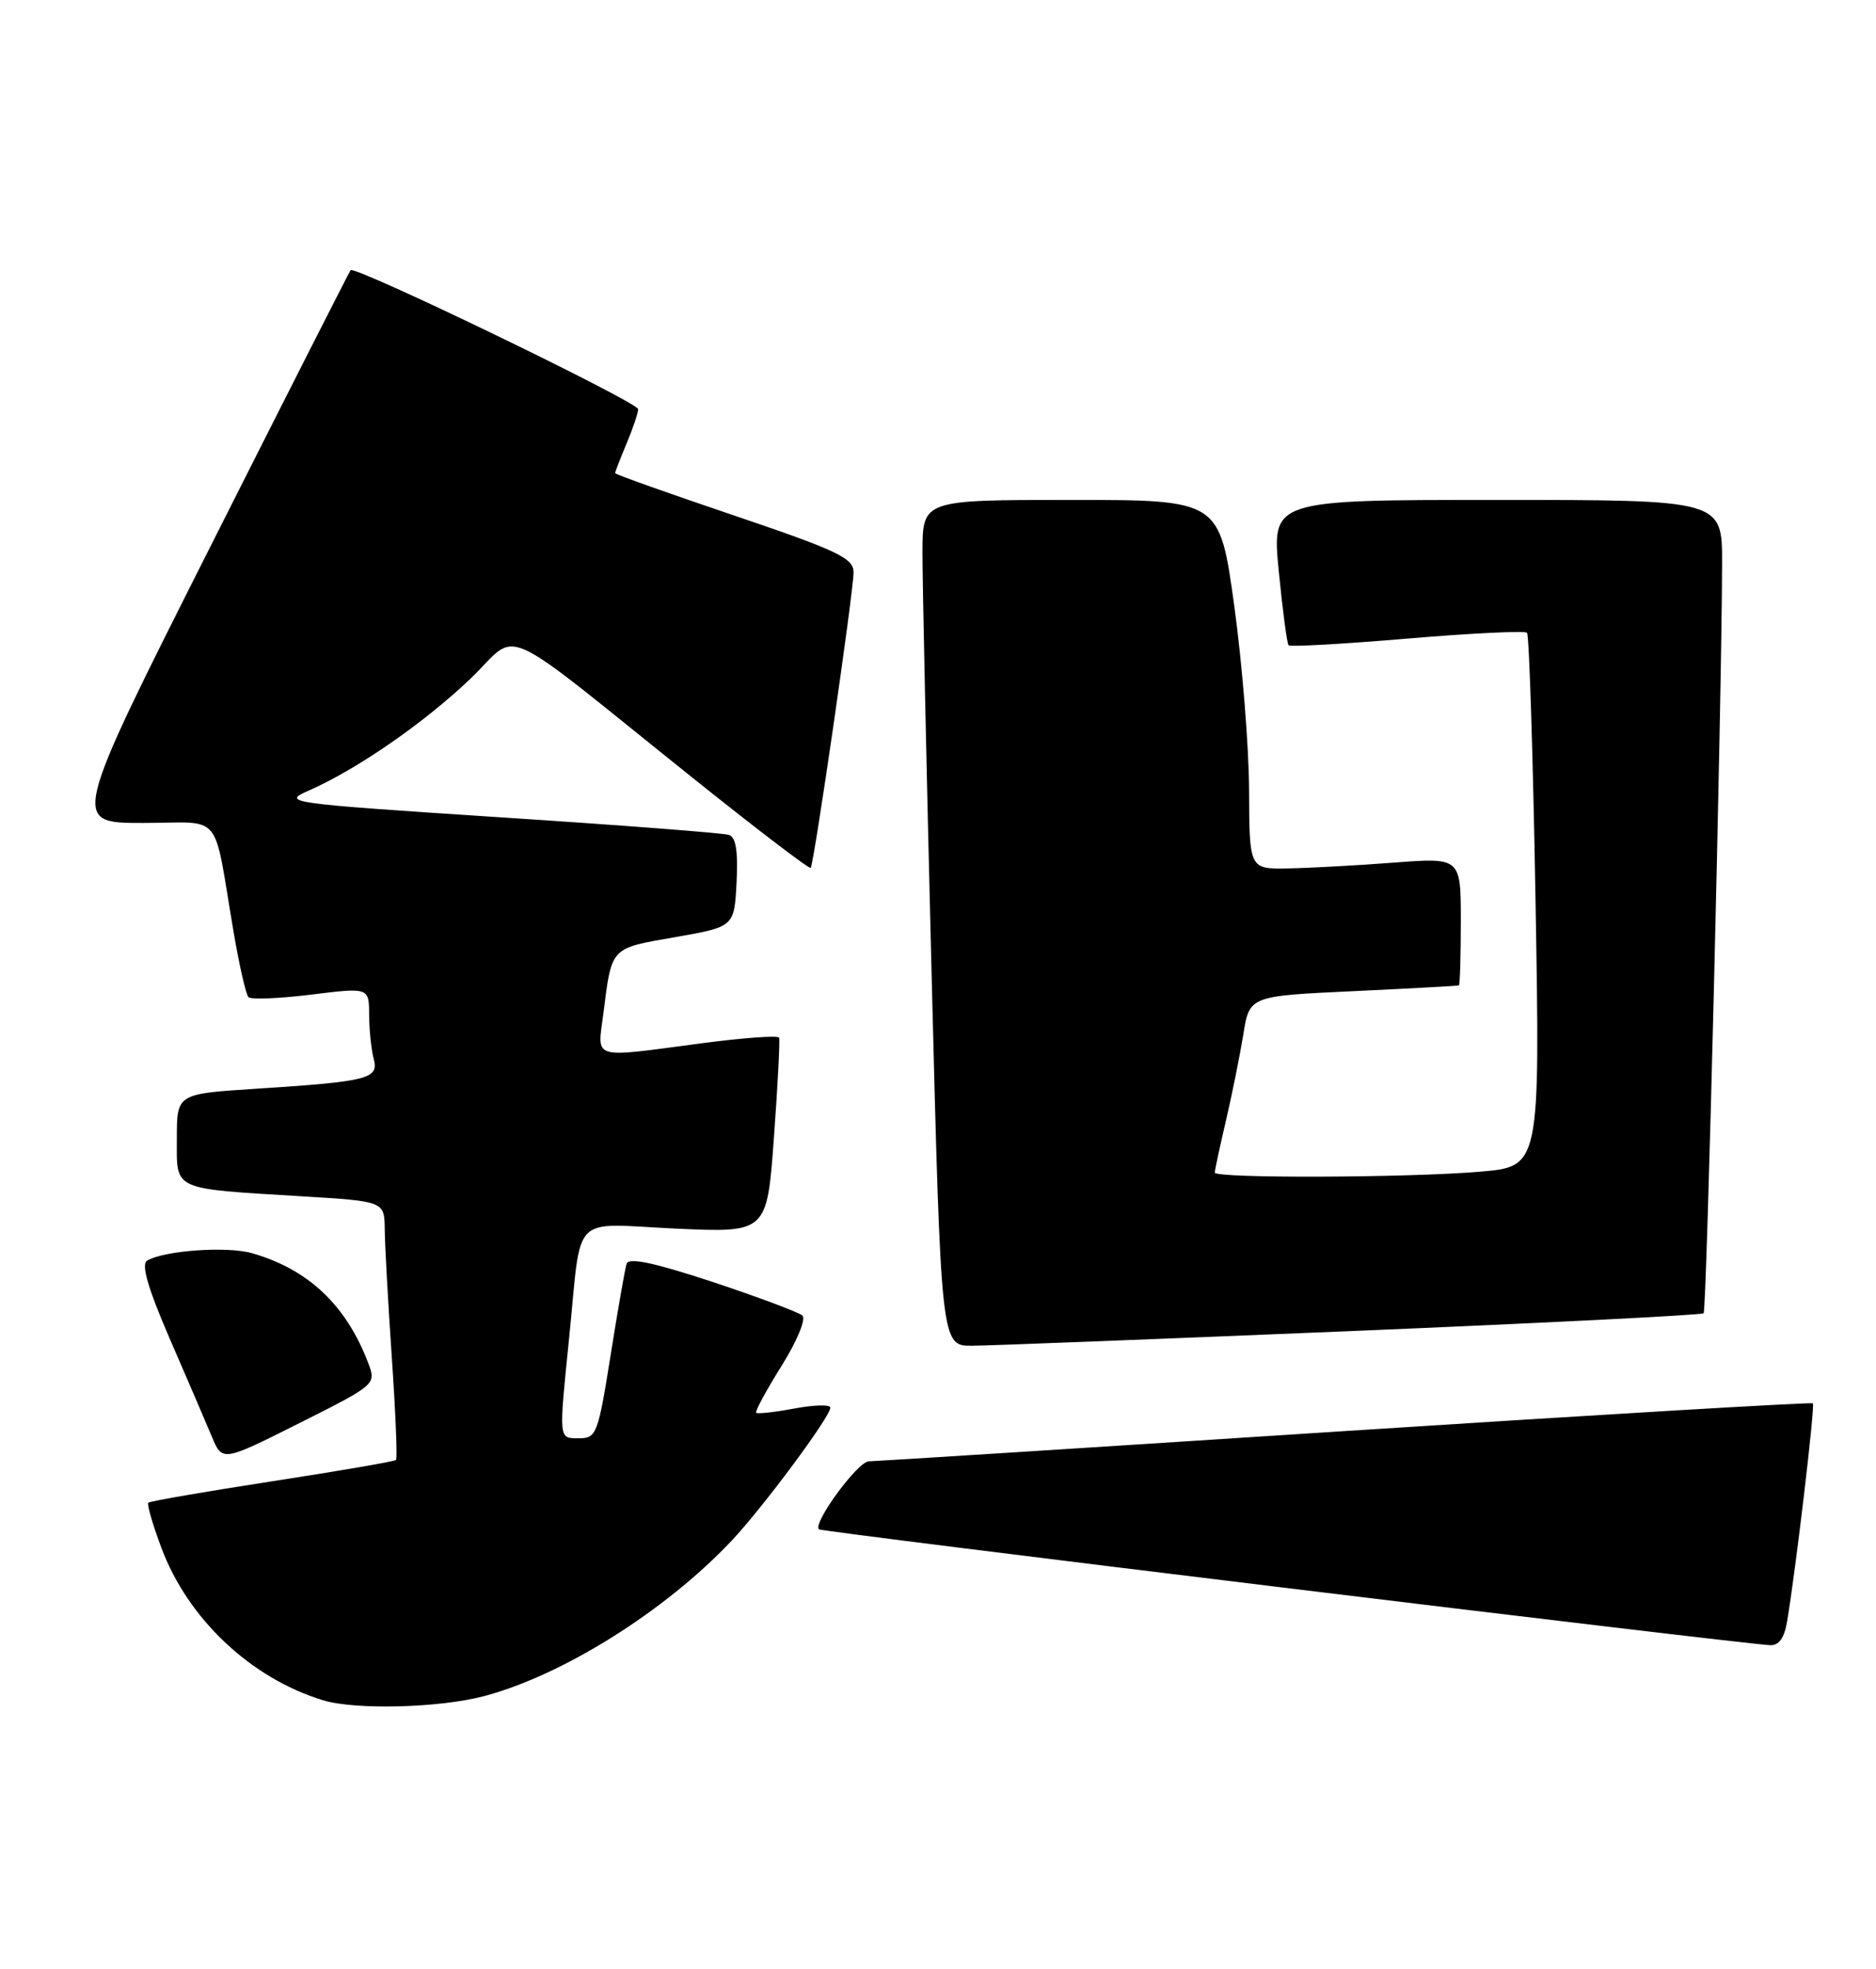 <?xml version="1.0" encoding="UTF-8" standalone="no"?>
<!DOCTYPE svg PUBLIC "-//W3C//DTD SVG 1.1//EN" "http://www.w3.org/Graphics/SVG/1.1/DTD/svg11.dtd" >
<svg xmlns="http://www.w3.org/2000/svg" xmlns:xlink="http://www.w3.org/1999/xlink" version="1.1" viewBox="0 0 244 256">
 <g >
 <path fill="currentColor"
d=" M 62.99 220.52 C 73.25 217.79 86.55 209.44 95.13 200.35 C 99.21 196.03 108.00 184.19 108.00 183.02 C 108.00 182.60 105.90 182.65 103.33 183.13 C 100.77 183.61 98.53 183.86 98.35 183.69 C 98.18 183.51 99.66 180.78 101.64 177.61 C 103.63 174.44 104.86 171.49 104.37 171.05 C 103.89 170.62 98.64 168.65 92.70 166.68 C 85.13 164.18 81.78 163.47 81.50 164.30 C 81.29 164.96 80.35 170.34 79.41 176.25 C 77.80 186.39 77.57 187.00 75.35 187.00 C 72.62 187.00 72.66 187.40 74.04 173.79 C 75.69 157.45 74.07 159.10 87.87 159.74 C 99.76 160.28 99.76 160.28 100.66 147.89 C 101.16 141.08 101.46 135.24 101.33 134.92 C 101.20 134.60 96.69 134.93 91.30 135.64 C 76.67 137.57 77.70 137.88 78.48 131.75 C 79.58 123.06 79.34 123.32 87.79 121.85 C 95.50 120.50 95.50 120.50 95.80 114.74 C 96.01 110.68 95.72 108.85 94.80 108.55 C 94.09 108.31 80.68 107.28 65.00 106.26 C 37.22 104.44 36.59 104.35 40.16 102.79 C 46.43 100.03 55.13 94.02 61.15 88.28 C 67.79 81.94 63.99 80.24 90.32 101.32 C 98.48 107.85 105.28 113.03 105.44 112.84 C 105.88 112.32 111.03 76.81 111.02 74.39 C 111.00 72.56 108.93 71.58 95.50 67.03 C 86.97 64.15 80.00 61.67 80.00 61.52 C 80.00 61.37 80.67 59.63 81.50 57.65 C 82.33 55.68 83.00 53.68 83.00 53.20 C 83.00 52.29 46.14 34.48 45.60 35.13 C 45.43 35.33 37.18 51.59 27.27 71.25 C 9.25 107.00 9.25 107.00 18.58 107.00 C 29.20 107.00 27.64 105.12 30.40 121.28 C 31.13 125.55 31.99 129.32 32.32 129.65 C 32.64 129.98 36.31 129.83 40.46 129.32 C 48.00 128.39 48.00 128.39 48.01 131.94 C 48.02 133.90 48.29 136.47 48.60 137.65 C 49.31 140.27 47.96 140.61 33.25 141.56 C 23.00 142.22 23.00 142.22 23.00 148.03 C 23.00 154.87 22.21 154.50 39.25 155.54 C 50.00 156.19 50.00 156.19 50.04 159.85 C 50.06 161.86 50.47 169.35 50.96 176.49 C 51.45 183.64 51.70 189.64 51.51 189.82 C 51.32 190.01 44.08 191.26 35.41 192.59 C 26.74 193.93 19.49 195.18 19.29 195.38 C 19.09 195.58 19.86 198.22 21.00 201.27 C 24.45 210.49 32.63 218.20 42.00 221.06 C 46.20 222.35 57.19 222.06 62.99 220.52 Z  M 232.45 210.75 C 233.57 204.06 236.09 182.75 235.79 182.46 C 235.62 182.29 208.26 183.91 174.99 186.06 C 141.72 188.22 113.83 189.99 113.00 190.00 C 111.57 190.01 105.69 198.02 106.51 198.84 C 106.84 199.18 225.47 213.62 230.20 213.90 C 231.38 213.97 232.08 212.99 232.45 210.75 Z  M 47.91 177.26 C 45.04 169.70 40.11 165.04 32.79 162.94 C 29.51 162.00 21.27 162.59 19.12 163.92 C 18.34 164.41 19.26 167.55 22.08 174.06 C 24.33 179.25 26.80 184.98 27.55 186.78 C 28.92 190.06 28.92 190.06 38.94 185.03 C 48.87 180.05 48.94 179.98 47.91 177.26 Z  M 175.83 173.06 C 200.76 172.02 221.35 170.98 221.58 170.75 C 221.99 170.35 223.95 90.66 223.98 73.25 C 224.00 65.00 224.00 65.00 194.71 65.00 C 165.42 65.00 165.42 65.00 166.32 74.25 C 166.82 79.34 167.39 83.68 167.60 83.90 C 167.80 84.12 174.75 83.73 183.03 83.03 C 191.31 82.33 198.32 81.99 198.61 82.27 C 198.89 82.56 199.39 98.29 199.72 117.24 C 200.31 151.68 200.31 151.68 192.50 152.34 C 183.09 153.14 158.00 153.22 158.00 152.46 C 158.00 152.16 158.65 149.12 159.45 145.71 C 160.25 142.29 161.26 137.25 161.71 134.50 C 162.51 129.50 162.51 129.50 176.01 128.87 C 183.43 128.52 189.61 128.18 189.75 128.12 C 189.89 128.05 190.00 124.29 190.00 119.74 C 190.00 111.49 190.00 111.49 181.25 112.16 C 176.44 112.53 170.25 112.86 167.50 112.91 C 162.50 113.00 162.50 113.00 162.46 102.75 C 162.44 97.11 161.57 86.31 160.53 78.75 C 158.63 65.00 158.63 65.00 139.32 65.00 C 120.00 65.00 120.00 65.00 119.98 71.75 C 119.97 75.46 120.50 100.21 121.17 126.75 C 122.39 175.00 122.39 175.00 126.44 174.97 C 128.67 174.96 150.90 174.09 175.83 173.06 Z "/>
</g>
</svg>